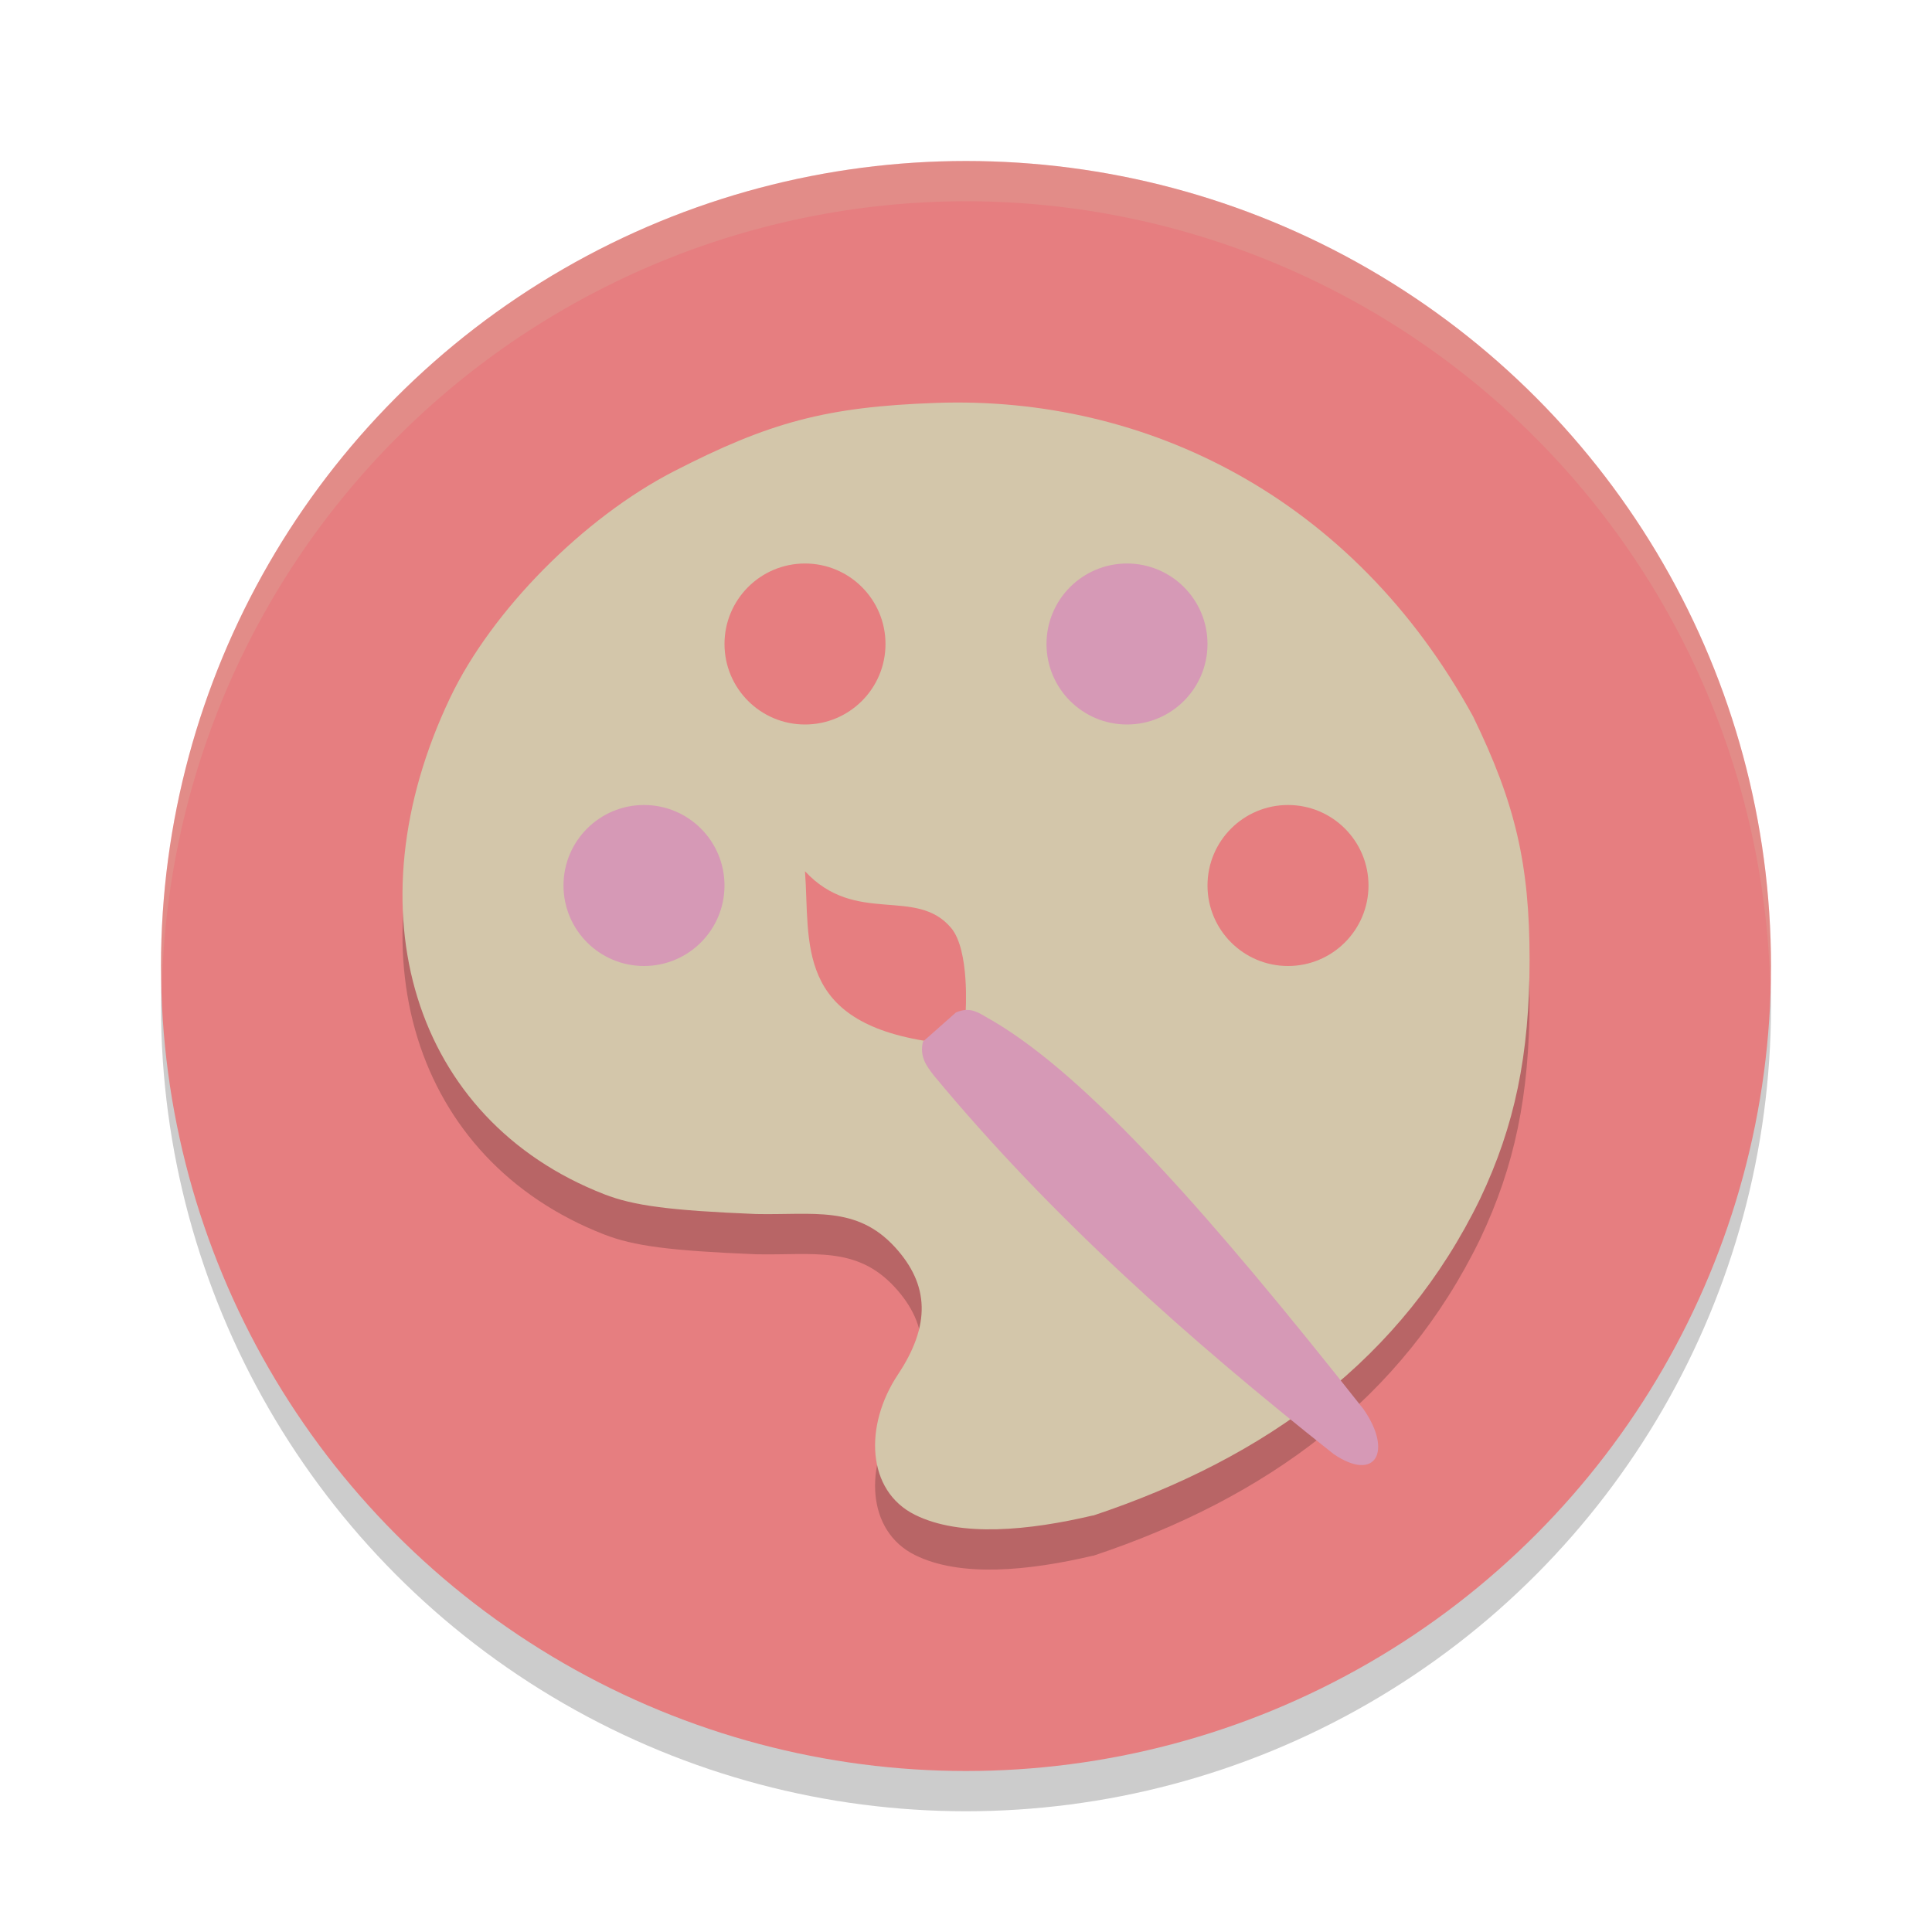 <svg xmlns="http://www.w3.org/2000/svg" width="24" height="24" version="1.1">
 <circle style="opacity:0.2" cx="12" cy="12.5" r="10"/>
 <circle style="fill:#e67e80" cx="12" cy="12" r="10"/>
 <path style="opacity:0.2" d="m 13.579,19.327 c 2.154,-0.718 3.842,-1.947 4.808,-3.936 0.431,-0.907 0.613,-1.789 0.614,-2.966 2.84e-4,-1.187 -0.176,-1.945 -0.702,-3.025 C 16.813,6.682 14.239,5.412 11.627,5.505 10.269,5.553 9.559,5.743 8.365,6.358 7.246,6.935 6.108,8.086 5.594,9.163 4.33,11.81 5.136,14.412 7.505,15.335 c 0.367,0.143 0.815,0.202 1.885,0.246 0.711,0.015 1.249,-0.109 1.726,0.41 0.432,0.471 0.444,0.974 0.039,1.583 -0.425,0.639 -0.389,1.445 0.21,1.743 0.566,0.282 1.421,0.195 2.214,0.008 5e-6,-1e-6 1.6e-5,-5e-6 1.6e-5,-5e-6 z"/>
 <path style="fill:#d3c6aa" d="m 13.579,18.827 c 2.154,-0.718 3.842,-1.947 4.808,-3.936 0.431,-0.907 0.613,-1.789 0.614,-2.966 2.84e-4,-1.187 -0.176,-1.945 -0.702,-3.025 C 16.813,6.182 14.239,4.912 11.627,5.005 10.269,5.053 9.559,5.243 8.365,5.858 7.246,6.435 6.108,7.586 5.594,8.663 4.33,11.31 5.136,13.912 7.505,14.835 c 0.367,0.143 0.815,0.202 1.885,0.246 0.711,0.015 1.249,-0.109 1.726,0.41 0.432,0.471 0.444,0.974 0.039,1.583 -0.425,0.639 -0.389,1.445 0.21,1.743 0.566,0.282 1.421,0.195 2.214,0.008 5e-6,-10e-7 1.6e-5,-5e-6 1.6e-5,-5e-6 z"/>
 <path style="opacity:0.2;fill:#d3c6aa" d="M 12,2 A 10,10 0 0 0 2,12 10,10 0 0 0 2.011,12.291 10,10 0 0 1 12,2.5 10,10 0 0 1 21.989,12.209 10,10 0 0 0 22,12 10,10 0 0 0 12,2 Z"/>
 <circle style="fill:#e67e80" cx="16" cy="11" r="1"/>
 <circle style="fill:#d699b6" cx="8" cy="11" r="1"/>
 <circle style="fill:#e67e80" cx="10" cy="8" r="1"/>
 <circle style="fill:#d699b6" cx="14" cy="8" r="1"/>
 <path style="fill:#e67e80" d="m 10,10.823 c 0.629,0.679 1.379,0.186 1.815,0.704 0.234,0.278 0.18,1.051 0.18,1.051 l -0.435,0.363 C 9.865,12.695 10.065,11.707 10,10.823 Z"/>
 <path style="fill:#d699b6" d="m 11.875,12.577 c 0.198,-0.083 0.294,0.016 0.457,0.104 1.194,0.702 2.723,2.44 4.605,4.823 0.367,0.525 0.152,0.914 -0.37,0.559 -1.803,-1.428 -3.512,-2.947 -4.97,-4.707 -0.086,-0.114 -0.176,-0.225 -0.132,-0.416 z"/>
</svg>
